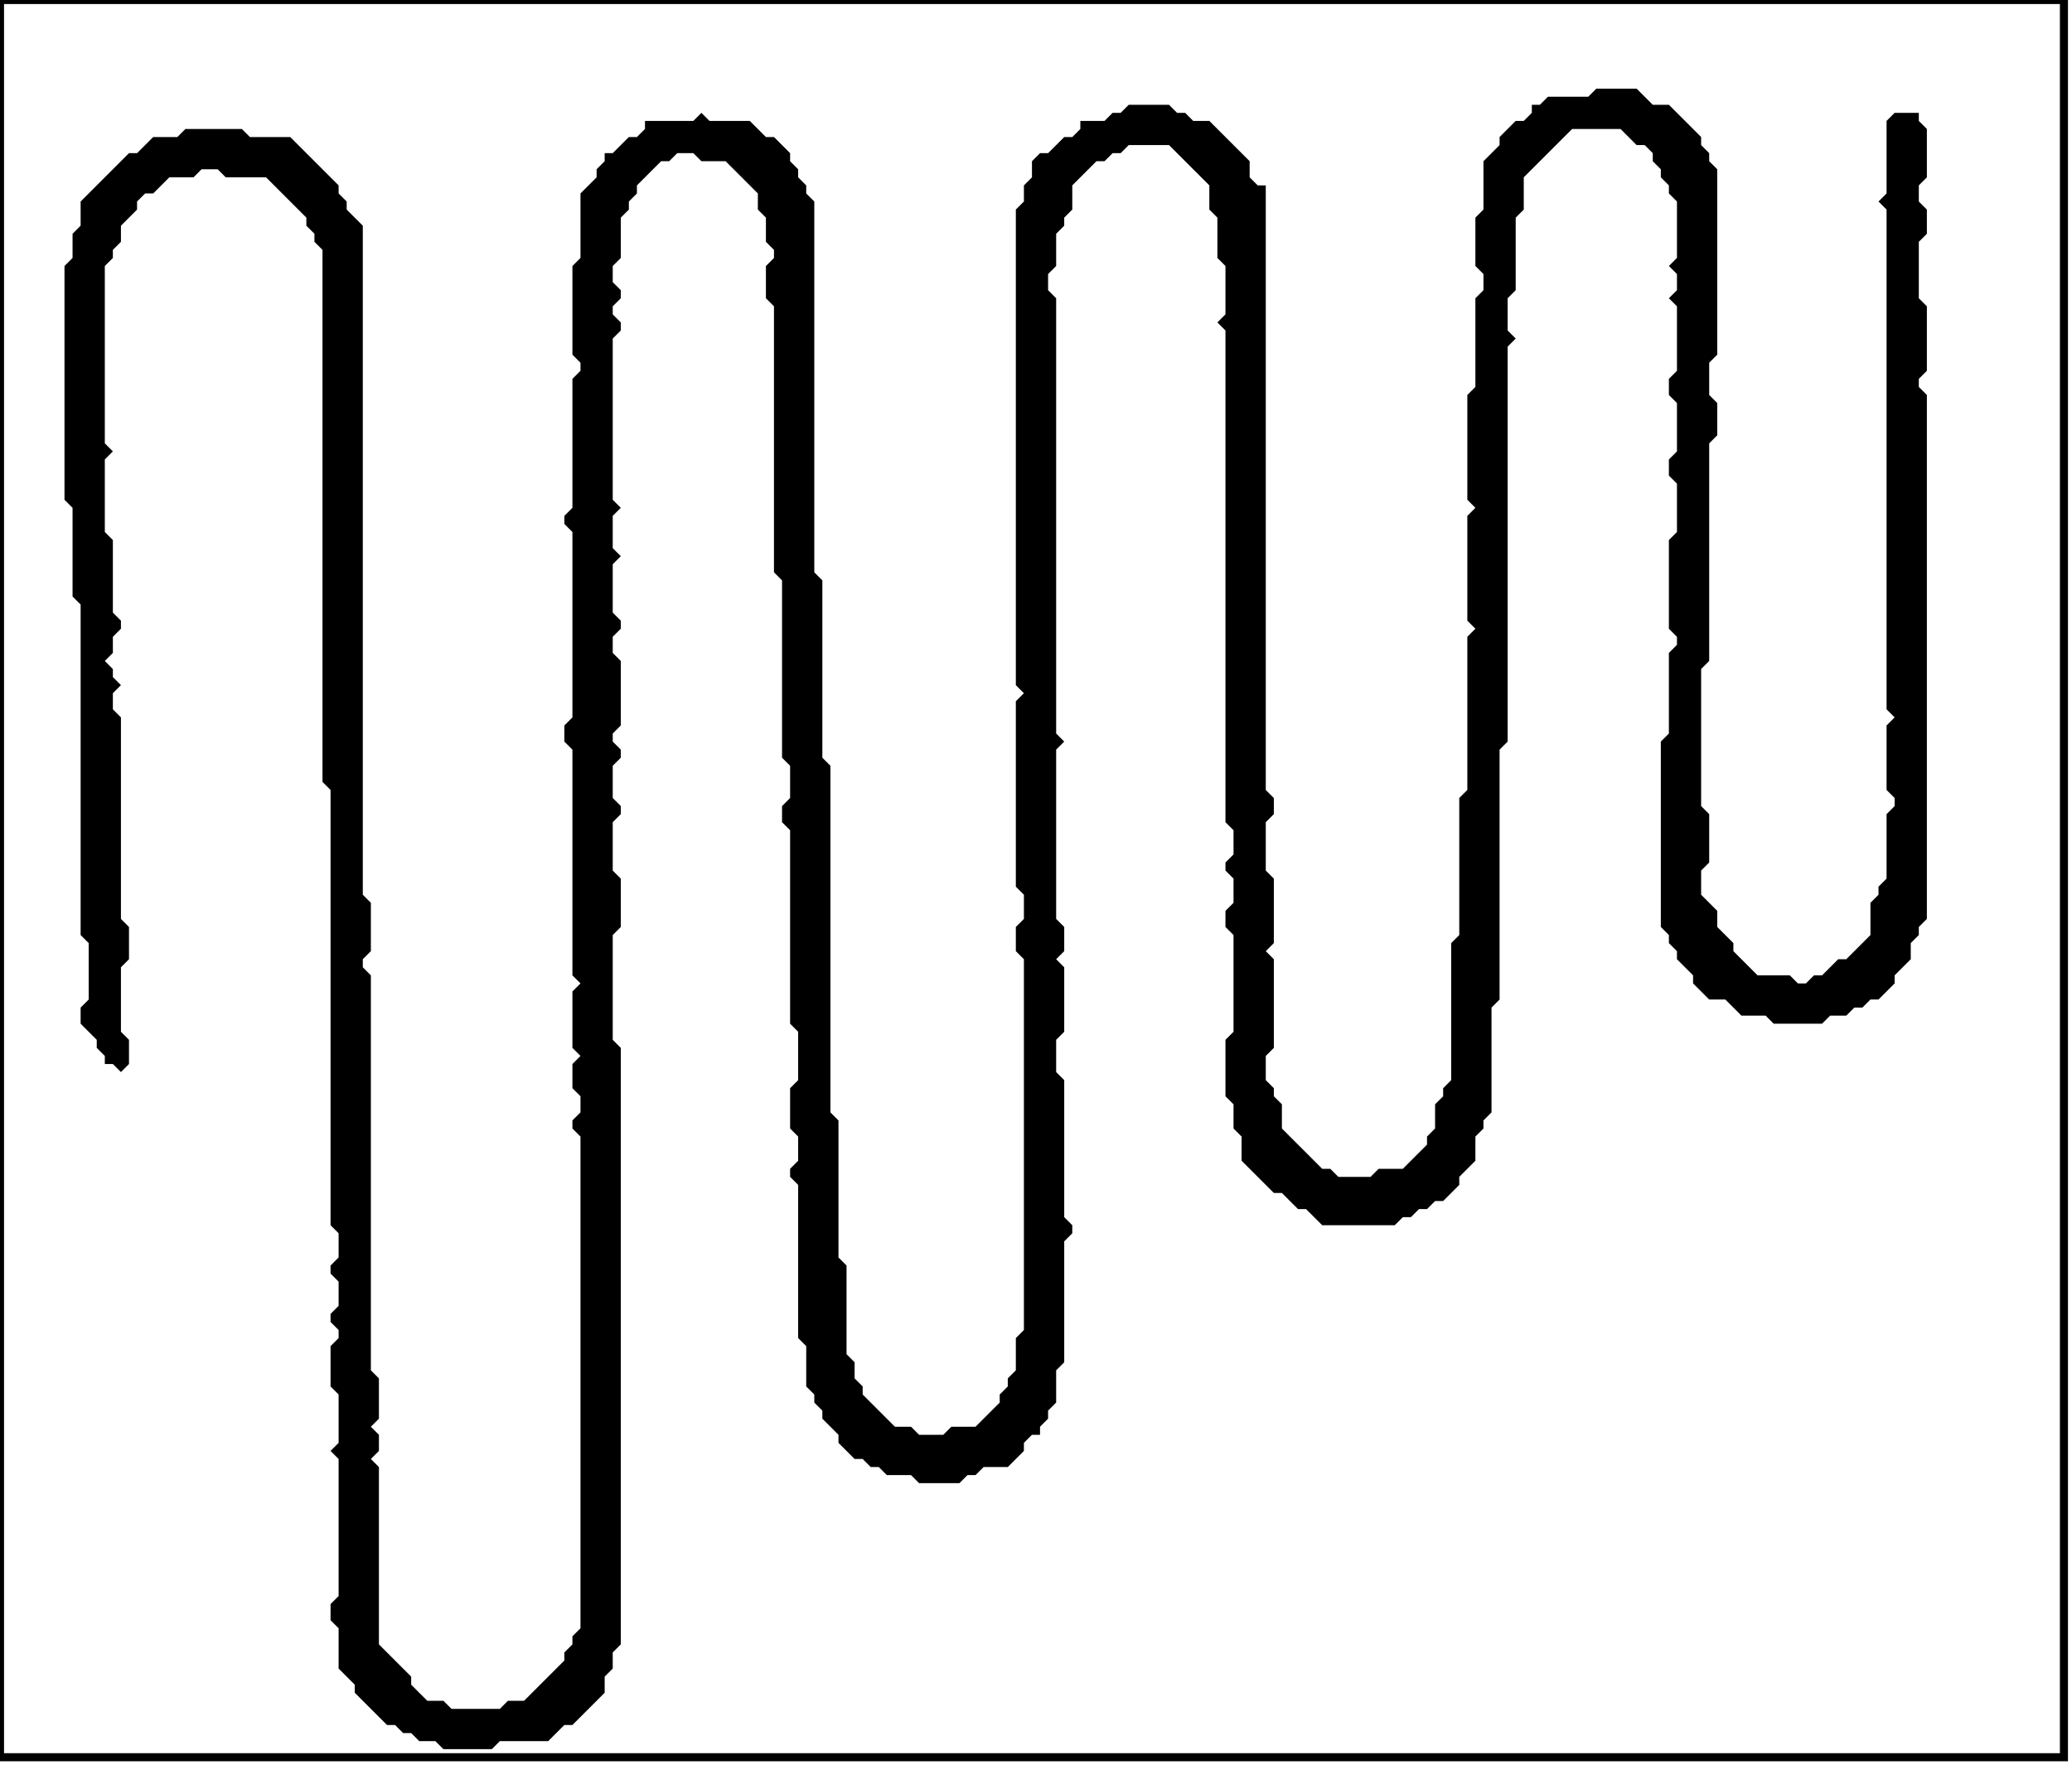 <?xml version='1.0' encoding='utf-8'?>
<svg width="257" height="219" xmlns="http://www.w3.org/2000/svg" viewBox="0 0 257 219"><rect width="257" height="219" fill="white" /><path d="M 198,11 L 197,12 L 192,12 L 191,13 L 190,13 L 190,14 L 189,15 L 188,15 L 186,17 L 186,18 L 184,20 L 184,26 L 183,27 L 183,33 L 184,34 L 184,36 L 183,37 L 183,48 L 182,49 L 182,62 L 183,63 L 182,64 L 182,77 L 183,78 L 182,79 L 182,98 L 181,99 L 181,116 L 180,117 L 180,134 L 179,135 L 179,136 L 178,137 L 178,140 L 177,141 L 177,142 L 174,145 L 171,145 L 170,146 L 166,146 L 165,145 L 164,145 L 159,140 L 159,137 L 158,136 L 158,135 L 157,134 L 157,131 L 158,130 L 158,119 L 157,118 L 158,117 L 158,109 L 157,108 L 157,102 L 158,101 L 158,99 L 157,98 L 157,23 L 156,23 L 155,22 L 155,20 L 150,15 L 148,15 L 147,14 L 146,14 L 145,13 L 140,13 L 139,14 L 138,14 L 137,15 L 134,15 L 134,16 L 133,17 L 132,17 L 130,19 L 129,19 L 128,20 L 128,22 L 127,23 L 127,25 L 126,26 L 126,85 L 127,86 L 126,87 L 126,110 L 127,111 L 127,114 L 126,115 L 126,118 L 127,119 L 127,165 L 126,166 L 126,170 L 125,171 L 125,172 L 124,173 L 124,174 L 121,177 L 118,177 L 117,178 L 114,178 L 113,177 L 111,177 L 107,173 L 107,172 L 106,171 L 106,169 L 105,168 L 105,157 L 104,156 L 104,139 L 103,138 L 103,95 L 102,94 L 102,72 L 101,71 L 101,25 L 100,24 L 100,23 L 99,22 L 99,21 L 98,20 L 98,19 L 96,17 L 95,17 L 93,15 L 88,15 L 87,14 L 86,15 L 80,15 L 80,16 L 79,17 L 78,17 L 76,19 L 75,19 L 75,20 L 74,21 L 74,22 L 72,24 L 72,32 L 71,33 L 71,44 L 72,45 L 72,46 L 71,47 L 71,63 L 70,64 L 70,65 L 71,66 L 71,89 L 70,90 L 70,92 L 71,93 L 71,121 L 72,122 L 71,123 L 71,130 L 72,131 L 71,132 L 71,135 L 72,136 L 72,138 L 71,139 L 71,140 L 72,141 L 72,202 L 71,203 L 71,204 L 70,205 L 70,206 L 65,211 L 63,211 L 62,212 L 56,212 L 55,211 L 53,211 L 51,209 L 51,208 L 47,204 L 47,182 L 46,181 L 47,180 L 47,178 L 46,177 L 47,176 L 47,171 L 46,170 L 46,121 L 45,120 L 45,119 L 46,118 L 46,112 L 45,111 L 45,28 L 43,26 L 43,25 L 42,24 L 42,23 L 36,17 L 31,17 L 30,16 L 23,16 L 22,17 L 19,17 L 17,19 L 16,19 L 10,25 L 10,28 L 9,29 L 9,32 L 8,33 L 8,62 L 9,63 L 9,74 L 10,75 L 10,116 L 11,117 L 11,124 L 10,125 L 10,127 L 12,129 L 12,130 L 13,131 L 13,132 L 14,132 L 15,133 L 16,132 L 16,129 L 15,128 L 15,120 L 16,119 L 16,115 L 15,114 L 15,89 L 14,88 L 14,86 L 15,85 L 14,84 L 14,83 L 13,82 L 14,81 L 14,79 L 15,78 L 15,77 L 14,76 L 14,67 L 13,66 L 13,57 L 14,56 L 13,55 L 13,33 L 14,32 L 14,31 L 15,30 L 15,28 L 17,26 L 17,25 L 18,24 L 19,24 L 21,22 L 24,22 L 25,21 L 27,21 L 28,22 L 33,22 L 38,27 L 38,28 L 39,29 L 39,30 L 40,31 L 40,97 L 41,98 L 41,152 L 42,153 L 42,156 L 41,157 L 41,158 L 42,159 L 42,162 L 41,163 L 41,164 L 42,165 L 42,166 L 41,167 L 41,172 L 42,173 L 42,179 L 41,180 L 42,181 L 42,198 L 41,199 L 41,201 L 42,202 L 42,207 L 44,209 L 44,210 L 48,214 L 49,214 L 50,215 L 51,215 L 52,216 L 54,216 L 55,217 L 61,217 L 62,216 L 68,216 L 70,214 L 71,214 L 75,210 L 75,208 L 76,207 L 76,205 L 77,204 L 77,130 L 76,129 L 76,116 L 77,115 L 77,109 L 76,108 L 76,102 L 77,101 L 77,100 L 76,99 L 76,95 L 77,94 L 77,93 L 76,92 L 76,91 L 77,90 L 77,82 L 76,81 L 76,79 L 77,78 L 77,77 L 76,76 L 76,70 L 77,69 L 76,68 L 76,64 L 77,63 L 76,62 L 76,42 L 77,41 L 77,40 L 76,39 L 76,38 L 77,37 L 77,36 L 76,35 L 76,33 L 77,32 L 77,27 L 78,26 L 78,25 L 79,24 L 79,23 L 82,20 L 83,20 L 84,19 L 86,19 L 87,20 L 90,20 L 94,24 L 94,26 L 95,27 L 95,30 L 96,31 L 96,32 L 95,33 L 95,37 L 96,38 L 96,71 L 97,72 L 97,94 L 98,95 L 98,99 L 97,100 L 97,102 L 98,103 L 98,127 L 99,128 L 99,134 L 98,135 L 98,140 L 99,141 L 99,144 L 98,145 L 98,146 L 99,147 L 99,166 L 100,167 L 100,172 L 101,173 L 101,174 L 102,175 L 102,176 L 104,178 L 104,179 L 106,181 L 107,181 L 108,182 L 109,182 L 110,183 L 113,183 L 114,184 L 119,184 L 120,183 L 121,183 L 122,182 L 125,182 L 127,180 L 127,179 L 128,178 L 129,178 L 129,177 L 130,176 L 130,175 L 131,174 L 131,170 L 132,169 L 132,154 L 133,153 L 133,152 L 132,151 L 132,134 L 131,133 L 131,129 L 132,128 L 132,120 L 131,119 L 132,118 L 132,115 L 131,114 L 131,93 L 132,92 L 131,91 L 131,37 L 130,36 L 130,34 L 131,33 L 131,29 L 132,28 L 132,27 L 133,26 L 133,23 L 136,20 L 137,20 L 138,19 L 139,19 L 140,18 L 145,18 L 150,23 L 150,26 L 151,27 L 151,32 L 152,33 L 152,39 L 151,40 L 152,41 L 152,102 L 153,103 L 153,106 L 152,107 L 152,108 L 153,109 L 153,112 L 152,113 L 152,115 L 153,116 L 153,128 L 152,129 L 152,136 L 153,137 L 153,140 L 154,141 L 154,144 L 158,148 L 159,148 L 161,150 L 162,150 L 164,152 L 173,152 L 174,151 L 175,151 L 176,150 L 177,150 L 178,149 L 179,149 L 181,147 L 181,146 L 183,144 L 183,141 L 184,140 L 184,139 L 185,138 L 185,125 L 186,124 L 186,93 L 187,92 L 187,43 L 188,42 L 187,41 L 187,37 L 188,36 L 188,27 L 189,26 L 189,22 L 195,16 L 201,16 L 203,18 L 204,18 L 205,19 L 205,20 L 206,21 L 206,22 L 207,23 L 207,24 L 208,25 L 208,32 L 207,33 L 208,34 L 208,36 L 207,37 L 208,38 L 208,46 L 207,47 L 207,49 L 208,50 L 208,56 L 207,57 L 207,59 L 208,60 L 208,66 L 207,67 L 207,78 L 208,79 L 208,80 L 207,81 L 207,91 L 206,92 L 206,115 L 207,116 L 207,117 L 208,118 L 208,119 L 210,121 L 210,122 L 212,124 L 214,124 L 216,126 L 219,126 L 220,127 L 226,127 L 227,126 L 229,126 L 230,125 L 231,125 L 232,124 L 233,124 L 235,122 L 235,121 L 237,119 L 237,117 L 238,116 L 238,115 L 239,114 L 239,49 L 238,48 L 238,47 L 239,46 L 239,38 L 238,37 L 238,30 L 239,29 L 239,26 L 238,25 L 238,23 L 239,22 L 239,16 L 238,15 L 238,14 L 235,14 L 234,15 L 234,24 L 233,25 L 234,26 L 234,88 L 235,89 L 234,90 L 234,98 L 235,99 L 235,100 L 234,101 L 234,109 L 233,110 L 233,111 L 232,112 L 232,116 L 229,119 L 228,119 L 226,121 L 225,121 L 224,122 L 223,122 L 222,121 L 218,121 L 215,118 L 215,117 L 213,115 L 213,113 L 211,111 L 211,108 L 212,107 L 212,101 L 211,100 L 211,83 L 212,82 L 212,55 L 213,54 L 213,50 L 212,49 L 212,45 L 213,44 L 213,21 L 212,20 L 212,19 L 211,18 L 211,17 L 207,13 L 205,13 L 203,11 Z" fill="black" /><path d="M 0,0 L 0,218 L 256,218 L 256,0 Z" fill="none" stroke="black" stroke-width="1" /></svg>
